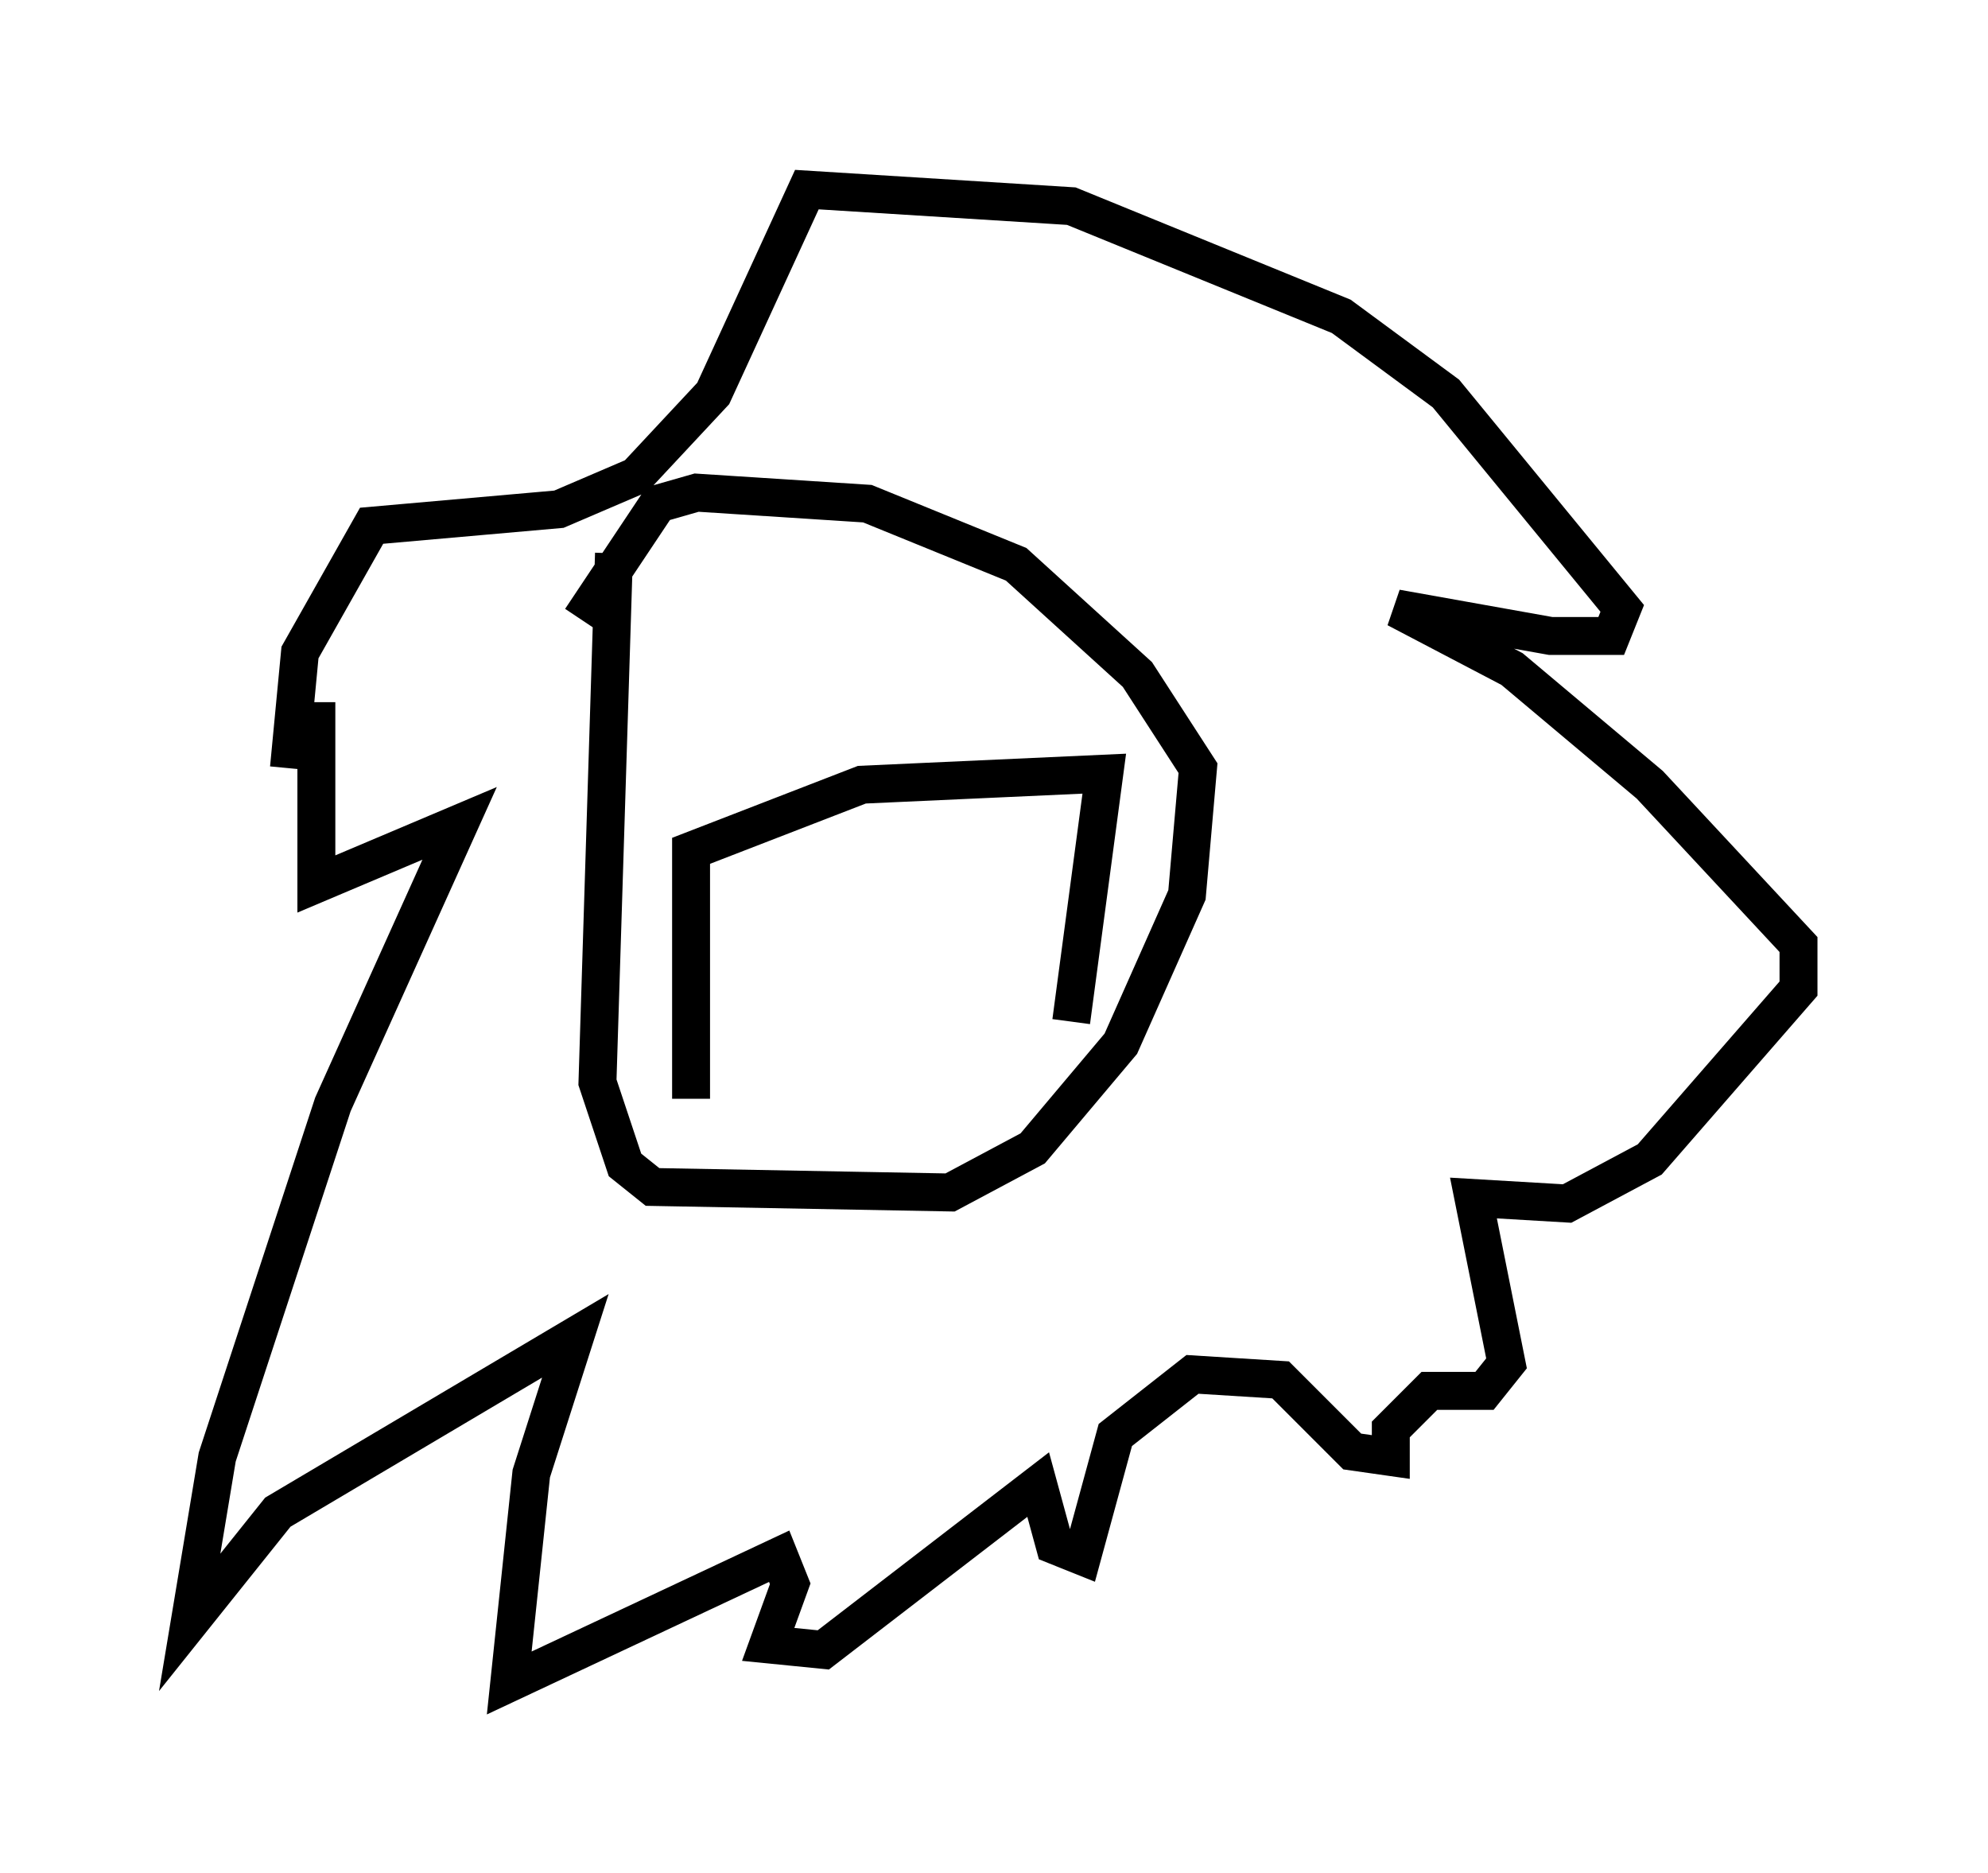 <?xml version="1.0" encoding="utf-8" ?>
<svg baseProfile="full" height="49.363" version="1.1" width="52.413" xmlns="http://www.w3.org/2000/svg" xmlns:ev="http://www.w3.org/2001/xml-events" xmlns:xlink="http://www.w3.org/1999/xlink"><defs /><rect fill="white" height="49.363" width="52.413" x="0" y="0" /><path d="M8.777, 17.056 m-0.436, 1.453 l0.0, 4.793 3.777, -1.598 l-3.341, 7.408 -3.05, 9.296 l-0.726, 4.358 2.324, -2.905 l7.844, -4.648 -1.162, 3.631 l-0.581, 5.52 7.117, -3.341 l0.291, 0.726 -0.581, 1.598 l1.453, 0.145 5.665, -4.358 l0.436, 1.598 0.726, 0.291 l0.872, -3.196 2.034, -1.598 l2.324, 0.145 1.888, 1.888 l1.017, 0.145 0.0, -0.726 l1.017, -1.017 1.453, 0.0 l0.581, -0.726 -0.872, -4.358 l2.469, 0.145 2.179, -1.162 l3.922, -4.503 0.0, -1.162 l-3.922, -4.212 -3.631, -3.05 l-3.05, -1.598 4.067, 0.726 l1.598, 0.0 0.291, -0.726 l-4.648, -5.665 -2.76, -2.034 l-7.117, -2.905 -6.972, -0.436 l-2.469, 5.374 -2.034, 2.179 l-2.034, 0.872 -4.939, 0.436 l-1.888, 3.341 -0.291, 3.05 m8.57, -5.665 l-0.436, 13.944 0.726, 2.179 l0.726, 0.581 7.844, 0.145 l2.179, -1.162 2.324, -2.76 l1.743, -3.922 0.291, -3.341 l-1.598, -2.469 -3.196, -2.905 l-3.922, -1.598 -4.503, -0.291 l-1.017, 0.291 -2.034, 3.05 m2.905, 12.637 l0.0, -6.536 4.503, -1.743 l6.391, -0.291 -0.872, 6.536 " fill="none" stroke="black" stroke-width="1" /></svg>